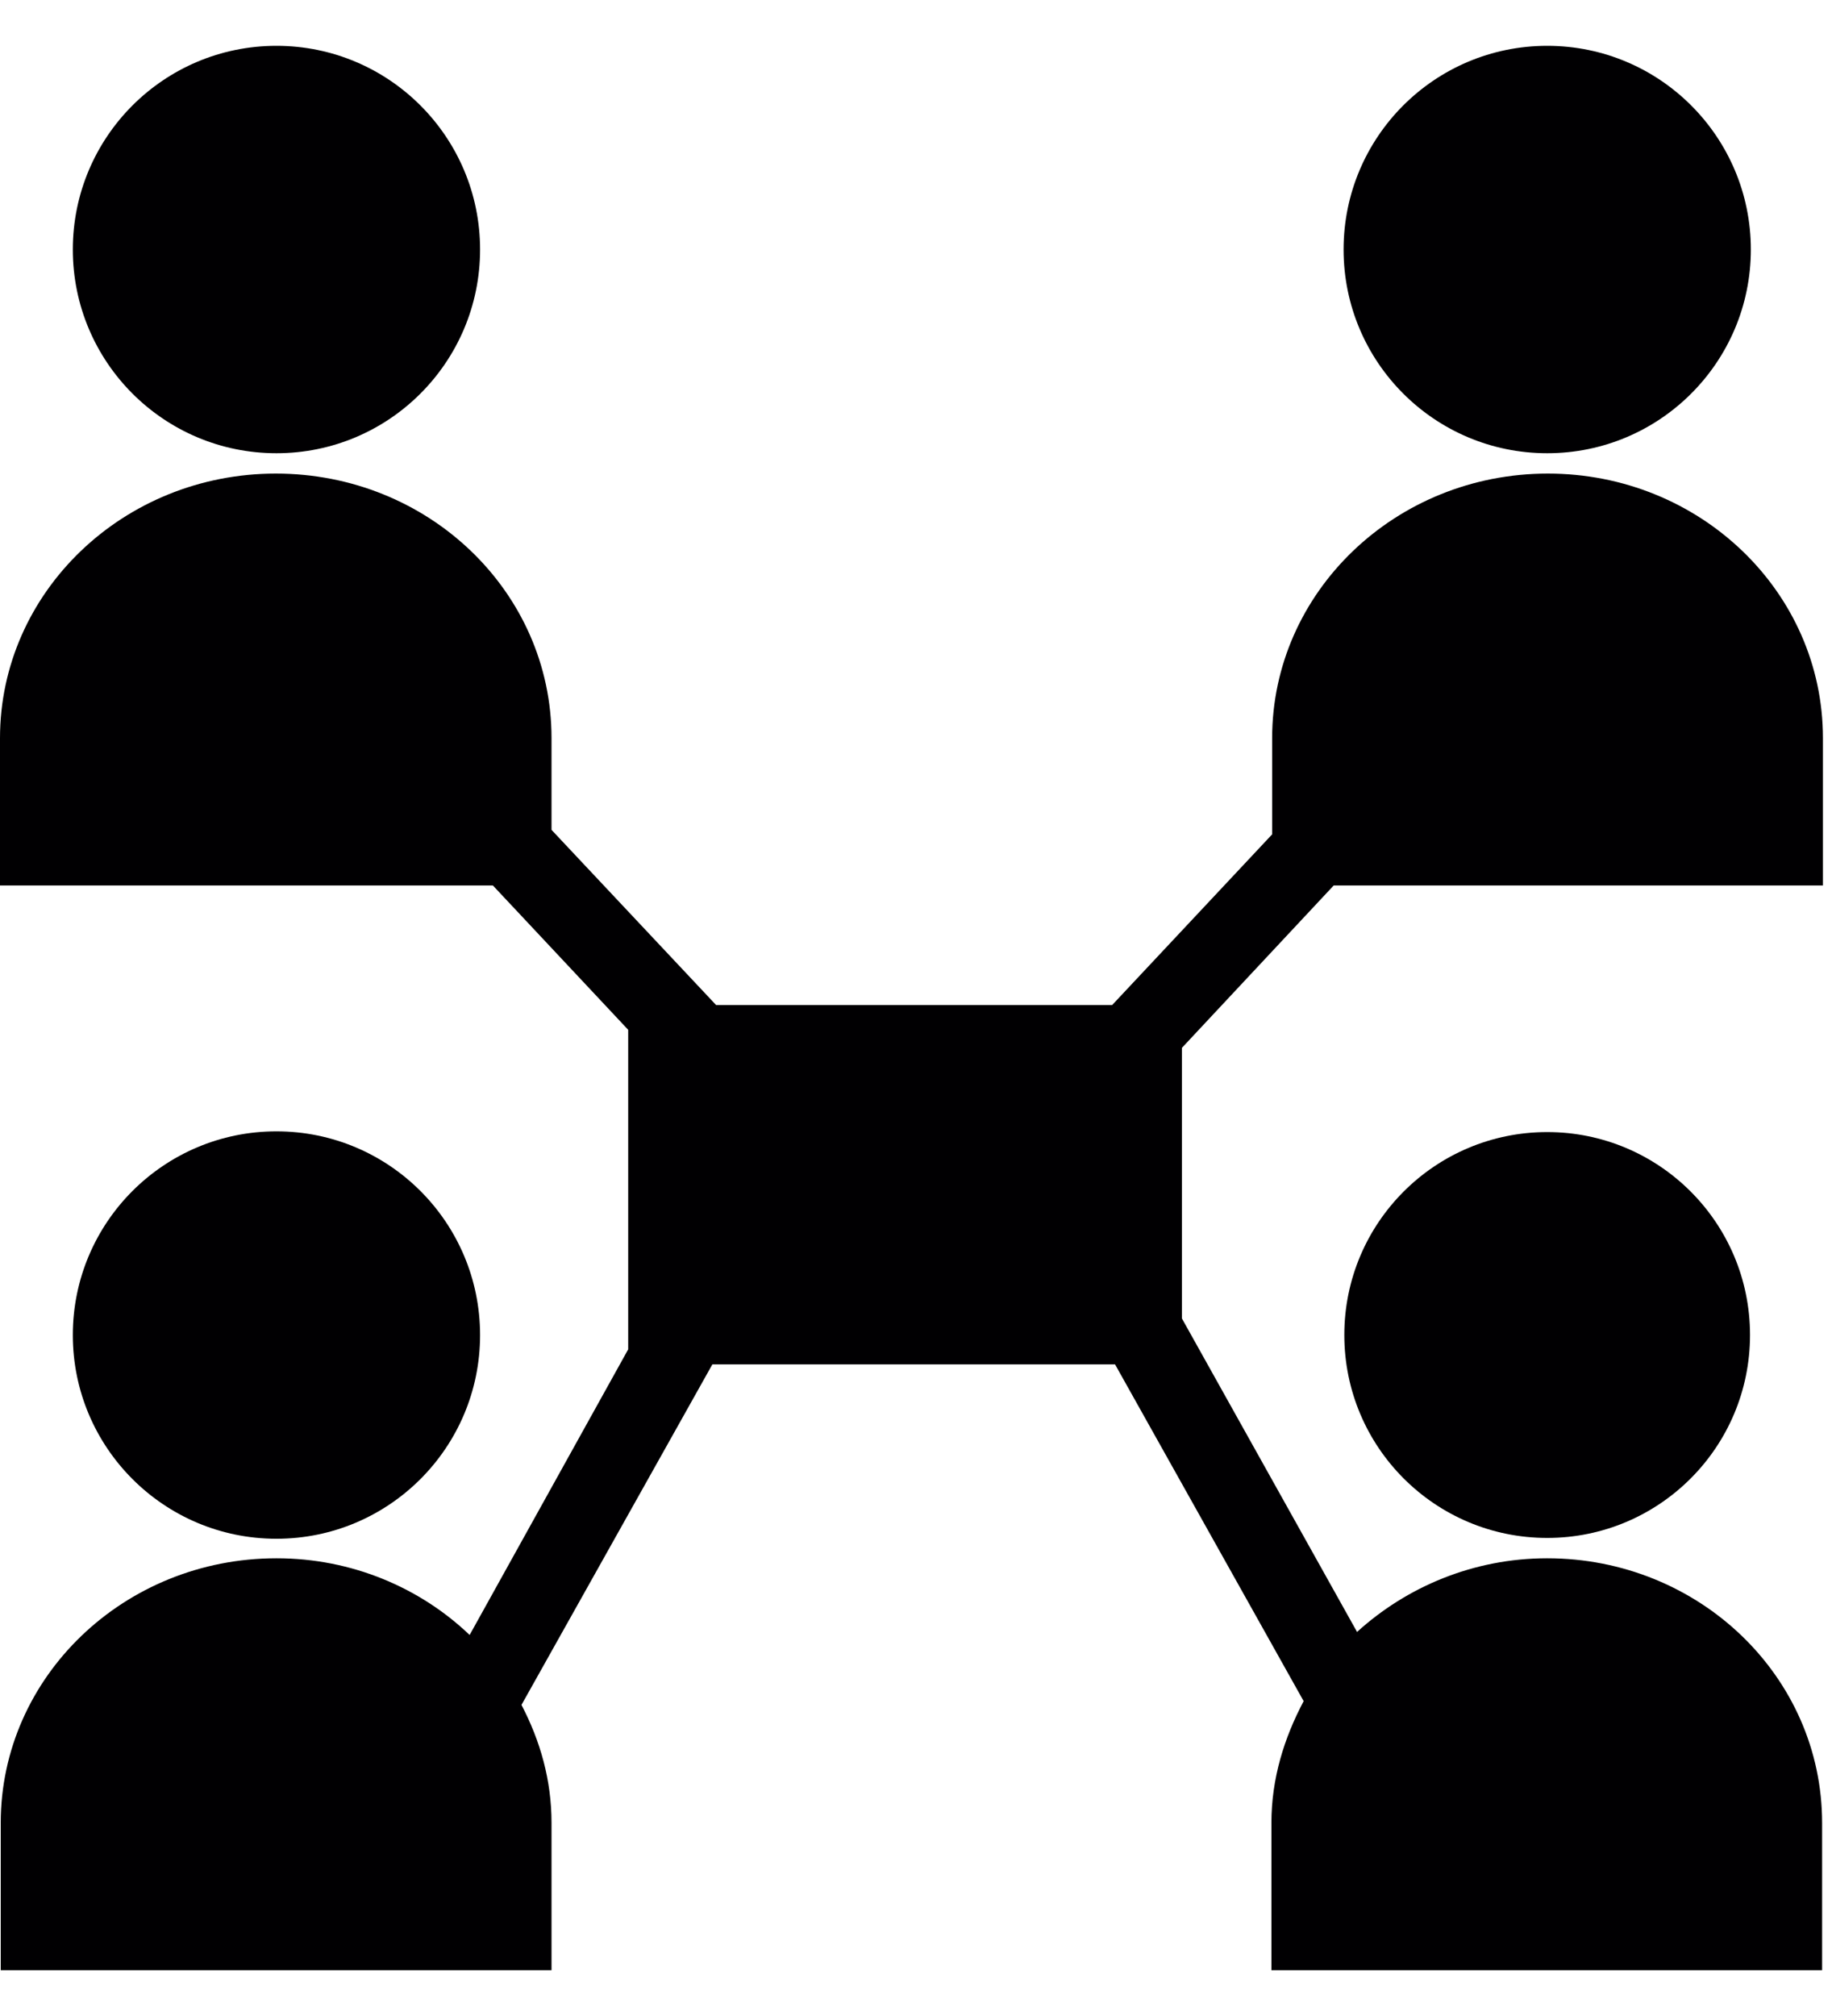 <svg width="20" height="22" viewBox="0 0 20 22" fill="none" xmlns="http://www.w3.org/2000/svg">
<path d="M3.018 4.946C4.246 4.946 5.241 3.951 5.241 2.723C5.241 1.495 4.246 0.5 3.018 0.5C1.79 0.5 0.795 1.495 0.795 2.723C0.795 3.951 1.79 4.946 3.018 4.946Z" fill="#010002"/>
<path d="M16.891 4.946C18.119 4.946 19.114 3.951 19.114 2.723C19.114 1.495 18.119 0.5 16.891 0.5C15.663 0.5 14.668 1.495 14.668 2.723C14.668 3.951 15.663 4.946 16.891 4.946Z" fill="#010002"/>
<path d="M16.891 16.783C18.114 16.783 19.105 15.792 19.105 14.568C19.105 13.345 18.114 12.354 16.891 12.354C15.667 12.354 14.676 13.345 14.676 14.568C14.676 15.792 15.667 16.783 16.891 16.783Z" fill="#010002"/>
<path d="M3.018 16.792C4.246 16.792 5.241 15.796 5.241 14.569C5.241 13.341 4.246 12.346 3.018 12.346C1.79 12.346 0.795 13.341 0.795 14.569C0.795 15.796 1.79 16.792 3.018 16.792Z" fill="#010002"/>
<path d="M19.901 8.055C19.901 6.456 18.555 5.168 16.898 5.168C15.233 5.168 13.888 6.464 13.888 8.055V9.105L12.141 10.968H7.818L6.021 9.056V8.055C6.021 6.456 4.676 5.168 3.011 5.168C1.345 5.168 0 6.464 0 8.055V9.663H5.381L6.858 11.238V14.725L5.127 17.842C4.586 17.325 3.839 17.005 3.019 17.005C1.353 17.005 0.008 18.301 0.008 19.893V21.5H6.021V19.893C6.021 19.425 5.898 18.998 5.693 18.605L7.777 14.889H12.173L14.232 18.564C14.019 18.966 13.88 19.409 13.88 19.893V21.5H19.892V19.893C19.892 18.293 18.547 17.005 16.89 17.005C16.086 17.005 15.356 17.317 14.815 17.809L12.903 14.388V11.435L14.56 9.663H19.901V8.055Z" fill="#010002"/>
</svg>
